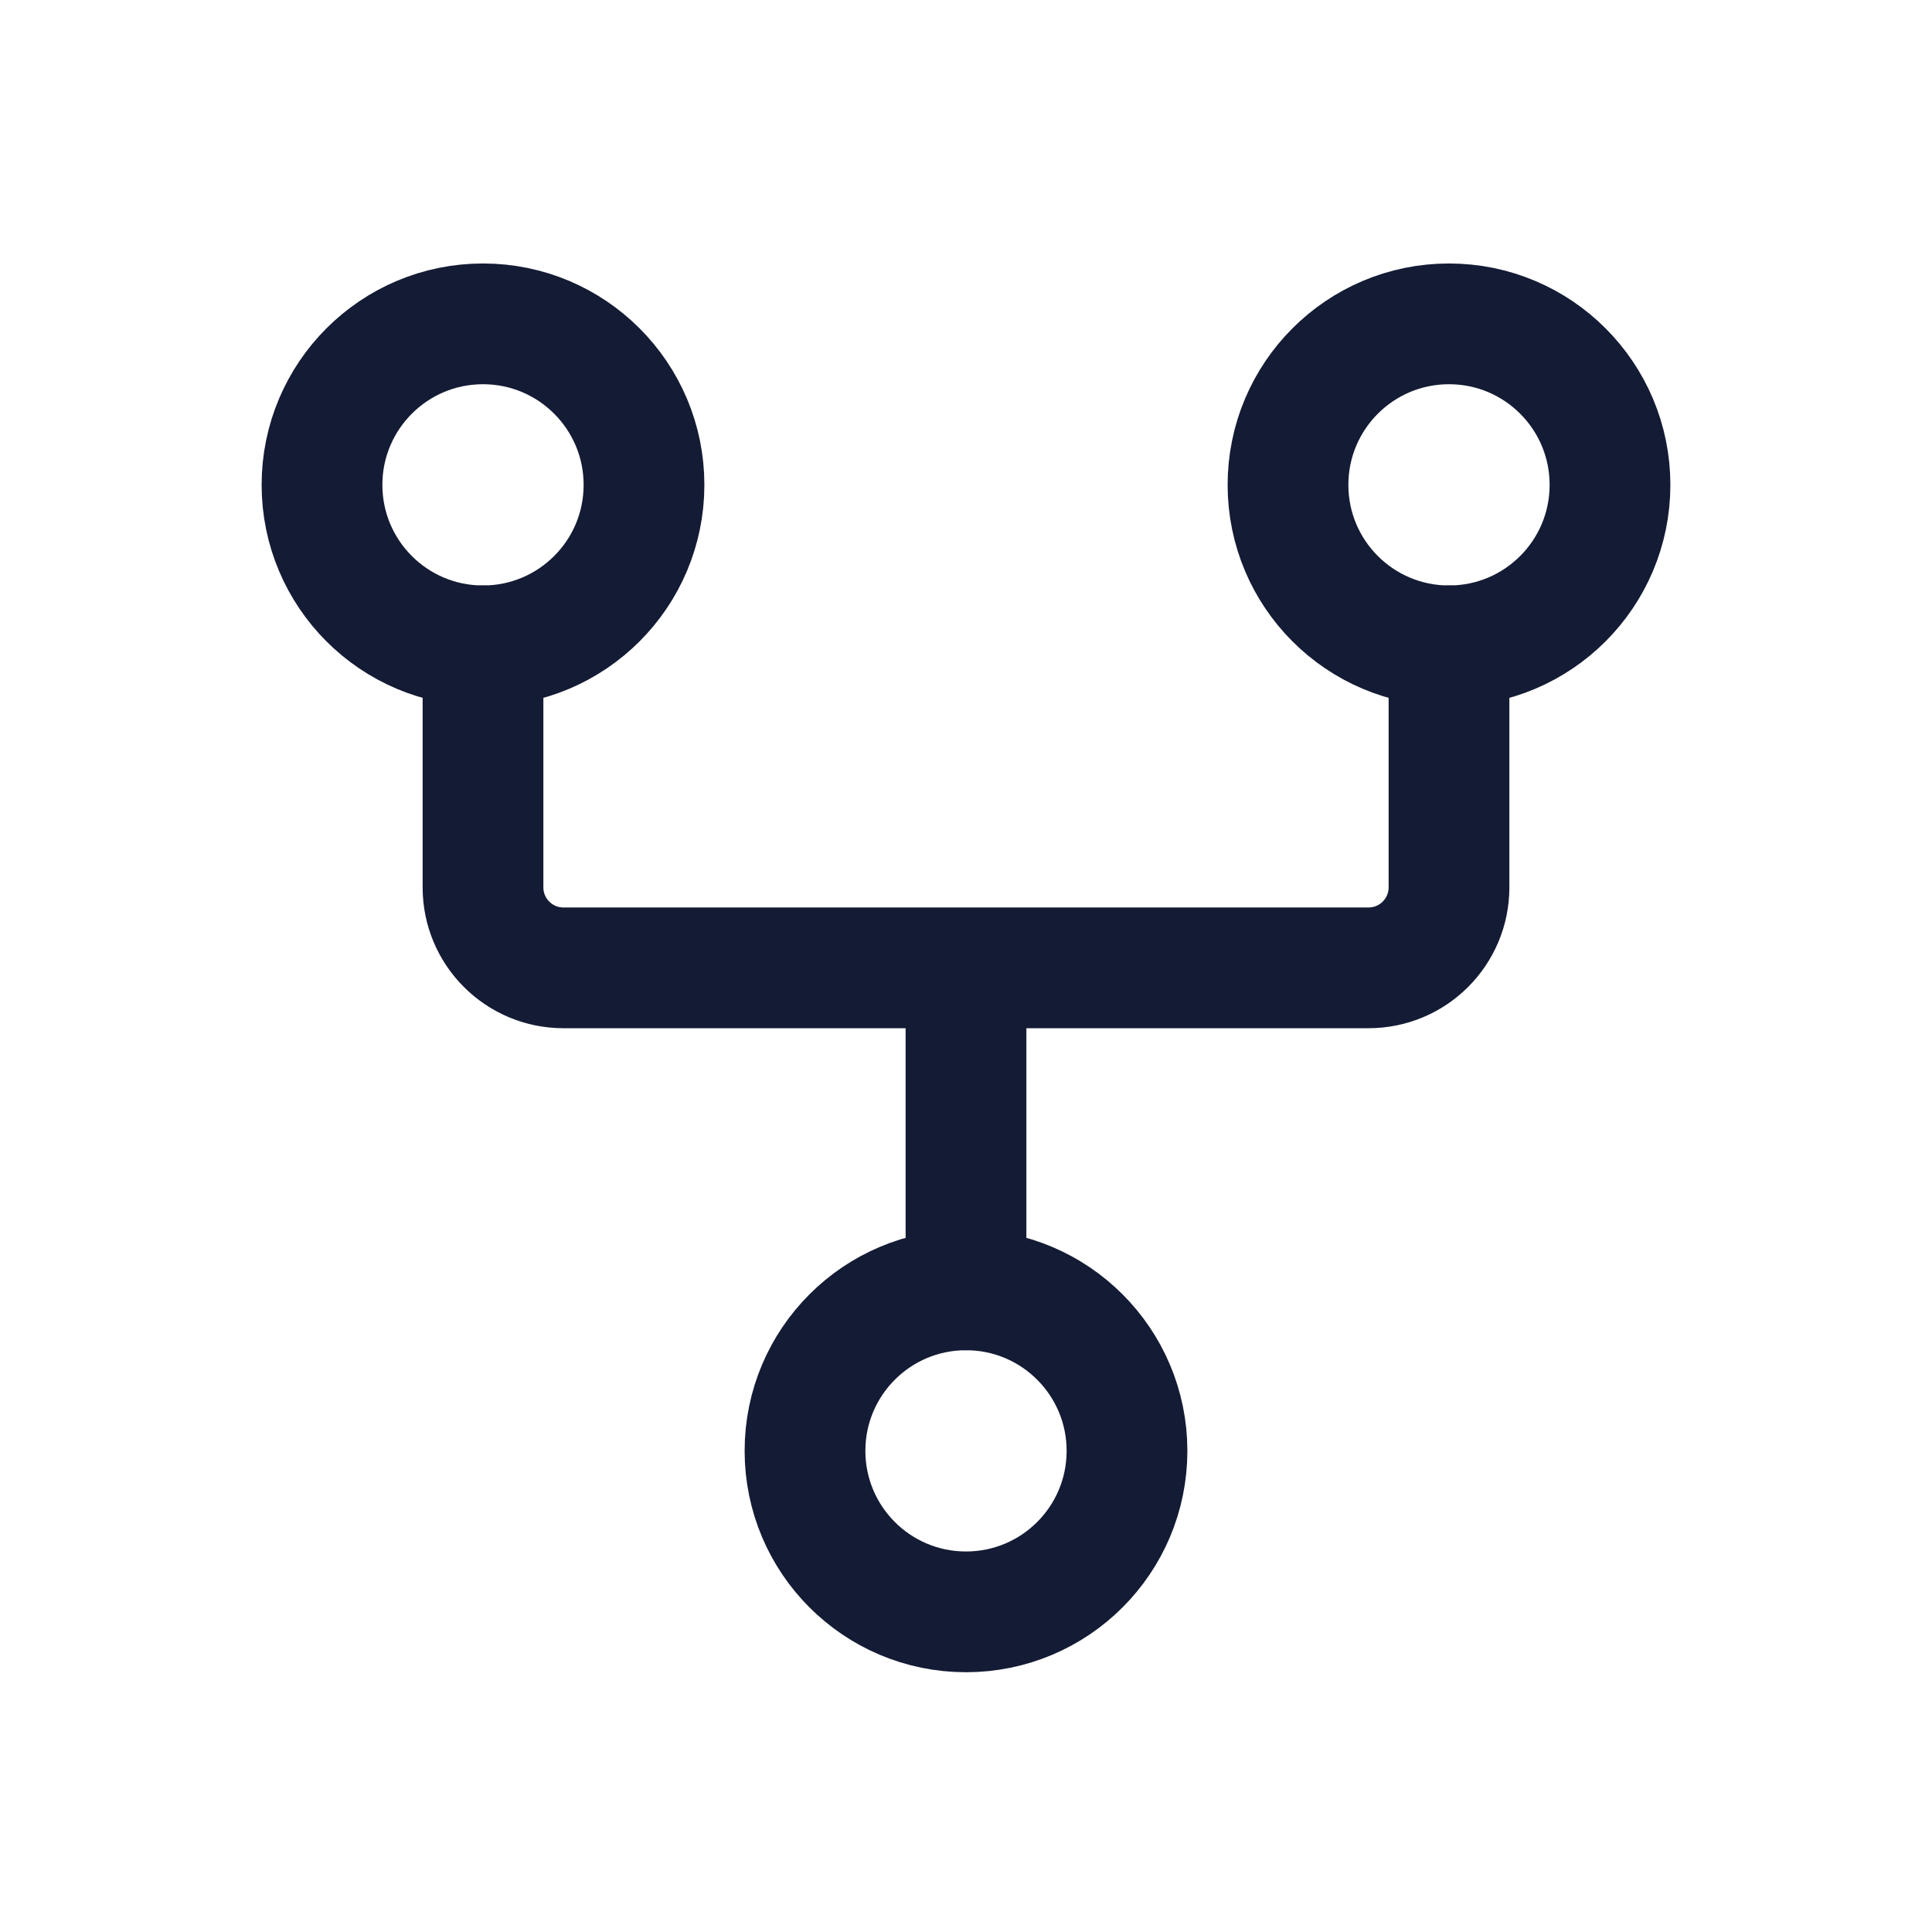 <svg width="24" height="24" viewBox="0 0 24 24" fill="none" xmlns="http://www.w3.org/2000/svg">
<path d="M6 8.023C7.105 8.023 8 7.128 8 6.023C8 4.919 7.105 4.023 6 4.023C4.895 4.023 4 4.919 4 6.023C4 7.128 4.895 8.023 6 8.023Z" stroke="#141B34" stroke-width="1.5" stroke-linejoin="round"/>
<path d="M12 20.023C13.105 20.023 14 19.128 14 18.023C14 16.919 13.105 16.023 12 16.023C10.895 16.023 10 16.919 10 18.023C10 19.128 10.895 20.023 12 20.023Z" stroke="#141B34" stroke-width="1.5" stroke-linejoin="round"/>
<path d="M18 8.023C19.105 8.023 20 7.128 20 6.023C20 4.919 19.105 4.023 18 4.023C16.895 4.023 16 4.919 16 6.023C16 7.128 16.895 8.023 18 8.023Z" stroke="#141B34" stroke-width="1.5" stroke-linejoin="round"/>
<path d="M6 8.023V11.023C6 11.576 6.448 12.023 7 12.023H12M18 8.023V11.023C18 11.576 17.552 12.023 17 12.023H12M12 12.023V16.023" stroke="#141B34" stroke-width="1.5" stroke-linecap="round" stroke-linejoin="round"/>
</svg>
